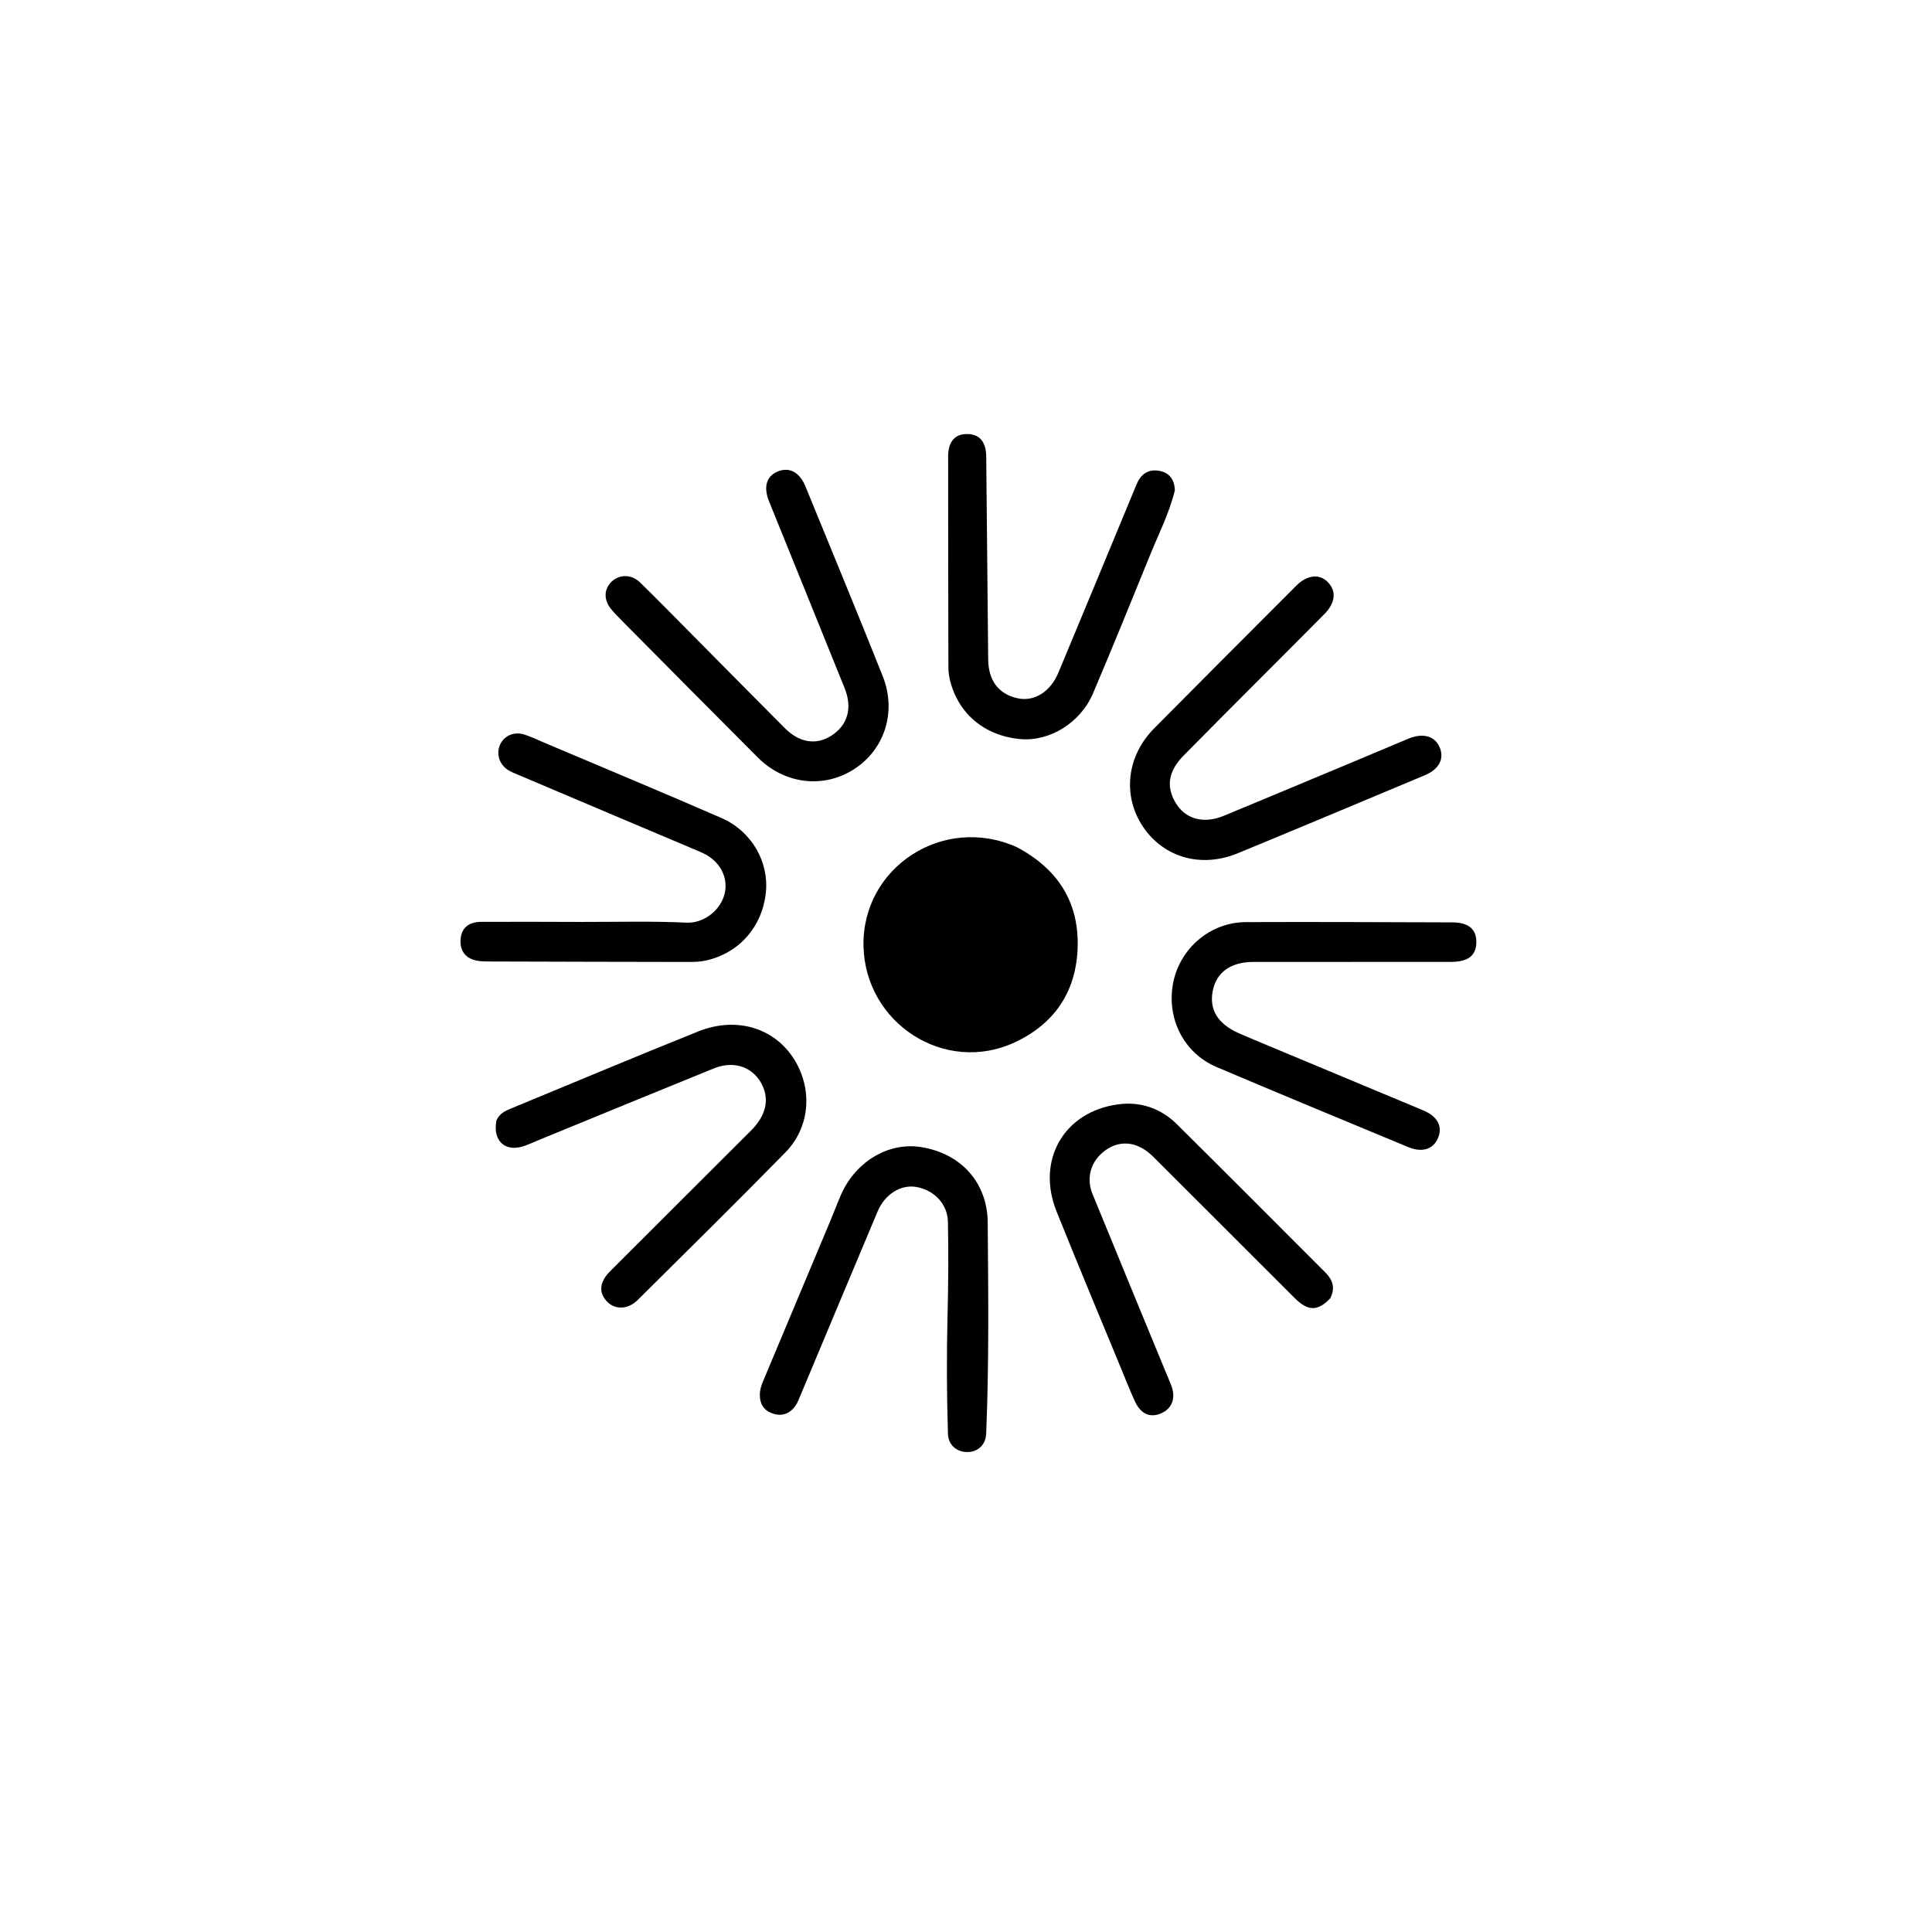 <svg version="1.1" id="Layer_1" xmlns="http://www.w3.org/2000/svg" xmlns:xlink="http://www.w3.org/1999/xlink" x="0px" y="0px"
	 width="100%" viewBox="0 0 800 800" enable-background="new 0 0 800 800" xml:space="preserve">
<path fill="#000000" opacity="1" stroke="none" 
	d="
M421.023,350.784 
	C438.457,360.017 447.2,374.222 446.179,393.582 
	C445.25,411.196 436.29,424.063 420.318,431.557 
	C391.269,445.188 358.169,423.704 357.557,391.667 
	C356.936,359.126 390.612,337.124 421.023,350.784 
z"/>
<path fill="#000000" opacity="1" stroke="none" 
	d="
M343.427,506.482 
	C344.95,502.736 346.351,499.353 347.712,495.954 
	C353.529,481.428 367.477,472.757 381.455,474.992 
	C397.677,477.586 408.857,489.448 408.991,506.214 
	C409.225,535.339 409.561,564.48 408.359,593.6 
	C408.17,598.158 405.121,601.126 400.803,601.255 
	C396.293,601.391 392.674,598.438 392.526,593.716 
	C392.021,577.58 391.953,561.44 392.349,545.292 
	C392.672,532.147 392.791,518.985 392.507,505.841 
	C392.347,498.445 386.641,492.739 379.413,491.491 
	C373.033,490.39 366.435,494.439 363.405,501.629 
	C352.738,526.937 342.161,552.282 331.536,577.607 
	C330.893,579.137 330.32,580.75 329.382,582.092 
	C327.158,585.271 324.063,586.562 320.247,585.392 
	C316.425,584.221 314.619,581.541 314.63,577.531 
	C314.635,575.466 315.268,573.615 316.046,571.763 
	C325.131,550.123 334.207,528.48 343.427,506.482 
z"/>
<path fill="#000000" opacity="1" stroke="none" 
	d="
M522.388,280.388 
	C511.447,291.378 500.708,302.071 490.084,312.878 
	C483.806,319.264 482.807,325.621 486.72,332.298 
	C490.746,339.168 498.314,341.304 506.754,337.807 
	C523.67,330.8 540.561,323.73 557.456,316.672 
	C566.057,313.079 574.639,309.438 583.242,305.851 
	C589.157,303.385 594.12,304.758 596.098,309.347 
	C598.165,314.144 595.947,318.514 589.976,321.014 
	C564.184,331.815 538.408,342.654 512.555,353.307 
	C497.337,359.577 481.815,355.077 473.248,342.266 
	C464.731,329.529 466.5,313.133 477.9,301.61 
	C497.459,281.841 517.131,262.183 536.779,242.502 
	C541.282,237.991 546.435,237.491 549.881,241.098 
	C553.447,244.831 552.97,249.635 548.373,254.296 
	C539.836,262.951 531.221,271.529 522.388,280.388 
z"/>
<path fill="#000000" opacity="1" stroke="none" 
	d="
M205.563,463.936 
	C206.853,461.085 209.124,460.027 211.453,459.066 
	C237.304,448.394 263.088,437.556 289.036,427.126 
	C305.519,420.5 321.882,426 329.743,440.161 
	C336.465,452.272 335.052,467.148 325.222,477.181 
	C305.061,497.758 284.536,517.979 264.086,538.271 
	C260.102,542.224 254.916,542.417 251.59,539.175 
	C247.841,535.52 248.064,530.987 252.574,526.468 
	C271.983,507.017 291.473,487.647 310.911,468.225 
	C316.918,462.222 318.566,455.89 315.84,449.784 
	C312.384,442.045 304.242,438.9 295.668,442.374 
	C271.602,452.125 247.598,462.028 223.569,471.872 
	C221.413,472.756 219.293,473.741 217.098,474.514 
	C209.304,477.261 203.901,472.515 205.563,463.936 
z"/>
<path fill="#000000" opacity="1" stroke="none" 
	d="
M550.843,537.566 
	C545.71,543.013 541.618,542.997 536.193,537.59 
	C516.616,518.075 497.109,498.488 477.527,478.978 
	C470.838,472.312 463.011,471.736 456.556,477.229 
	C451.496,481.534 449.792,488.078 452.385,494.415 
	C462.403,518.906 472.504,543.362 482.576,567.83 
	C483.4,569.83 484.304,571.801 485.051,573.829 
	C486.984,579.077 485.255,583.419 480.54,585.338 
	C476.034,587.171 472.272,585.409 469.846,580.069 
	C467.852,575.676 466.08,571.182 464.241,566.719 
	C455.301,545.023 446.21,523.387 437.486,501.604 
	C429,480.417 440.517,460.317 462.995,457.284 
	C472.131,456.051 480.6,458.861 487.253,465.451 
	C507.84,485.839 528.273,506.384 548.761,526.871 
	C551.724,529.834 553.073,533.166 550.843,537.566 
z"/>
<path fill="#000000" opacity="1" stroke="none" 
	d="
M258.238,257.752 
	C256.279,255.68 254.425,253.974 252.892,252.016 
	C249.87,248.157 250.127,243.784 253.342,240.774 
	C256.561,237.759 261.503,237.743 265.062,241.206 
	C272.458,248.405 279.662,255.802 286.93,263.132 
	C299.592,275.901 312.216,288.706 324.91,301.442 
	C331.054,307.606 338.008,308.665 344.297,304.587 
	C351.026,300.224 353.07,293.215 349.734,284.927 
	C339.356,259.146 328.869,233.409 318.461,207.641 
	C316.067,201.712 317.321,197.321 321.798,195.337 
	C326.621,193.198 331.029,195.342 333.494,201.353 
	C344.225,227.526 355.021,253.674 365.502,279.948 
	C371.406,294.75 366.3,310.439 353.527,318.581 
	C340.896,326.633 324.854,324.725 313.765,313.632 
	C295.285,295.143 276.908,276.552 258.238,257.752 
z"/>
<path fill="#000000" opacity="1" stroke="none" 
	d="
M298.463,359.69 
	C296.237,356.14 293.275,354.141 289.798,352.675 
	C264.933,342.187 240.089,331.648 215.242,321.118 
	C213.709,320.468 212.135,319.872 210.699,319.044 
	C206.806,316.801 205.305,312.166 207.1,308.286 
	C208.816,304.578 212.973,302.782 217.233,304.188 
	C220.072,305.126 222.788,306.438 225.549,307.608 
	C249.935,317.941 274.394,328.109 298.674,338.687 
	C311.269,344.174 318.489,356.924 317.118,369.679 
	C315.604,383.76 306.137,394.583 292.422,397.71 
	C290.178,398.222 287.8,398.328 285.485,398.325 
	C258.153,398.296 230.821,398.212 203.49,398.132 
	C201.825,398.127 200.146,398.144 198.497,397.95 
	C193.267,397.335 190.528,394.277 190.698,389.385 
	C190.867,384.527 193.767,381.754 199.248,381.723 
	C212.913,381.646 226.58,381.723 240.246,381.754 
	C254.911,381.788 269.599,381.359 284.234,382.048 
	C294.717,382.541 304.819,370.768 298.463,359.69 
z"/>
<path fill="#000000" opacity="1" stroke="none" 
	d="
M519.354,430.571 
	C542.908,440.393 566.107,450.072 589.298,459.77 
	C595.133,462.209 597.381,466.263 595.566,470.931 
	C593.651,475.855 589.037,477.449 583.047,474.962 
	C556.603,463.98 530.143,453.036 503.786,441.851 
	C490.158,436.068 482.939,421.686 485.774,407.022 
	C488.546,392.679 501.174,381.881 515.875,381.825 
	C544.354,381.718 572.834,381.845 601.313,381.934 
	C608.171,381.956 611.425,384.793 611.312,390.304 
	C611.201,395.7 607.902,398.281 600.936,398.287 
	C573.622,398.311 546.308,398.294 518.993,398.32 
	C509.723,398.329 503.817,402.498 502.226,410.04 
	C500.553,417.975 504.167,423.948 513.031,427.873 
	C515.01,428.749 517.008,429.581 519.354,430.571 
z"/>
<path fill="#000000" opacity="1" stroke="none" 
	d="
M486.493,203.012 
	C484.177,212.459 479.911,220.781 476.407,229.391 
	C468.566,248.66 460.736,267.936 452.608,287.084 
	C447.396,299.363 434.525,307.165 422.396,306.035 
	C407.569,304.653 396.578,295.36 393.3,281.356 
	C392.924,279.751 392.714,278.069 392.71,276.422 
	C392.643,247.293 392.598,218.164 392.604,189.035 
	C392.605,182.867 395.423,179.676 400.518,179.723 
	C405.634,179.77 408.313,182.943 408.374,189.112 
	C408.649,217.075 408.89,245.038 409.189,273.001 
	C409.285,281.99 413.635,287.564 421.629,289.192 
	C428.304,290.552 434.954,286.445 438.254,278.547 
	C448.777,253.36 459.193,228.128 469.65,202.913 
	C469.969,202.145 470.295,201.379 470.609,200.609 
	C472.239,196.623 475.125,194.301 479.5,194.879 
	C483.824,195.45 486.284,198.139 486.493,203.012 
z"/>
</svg>
